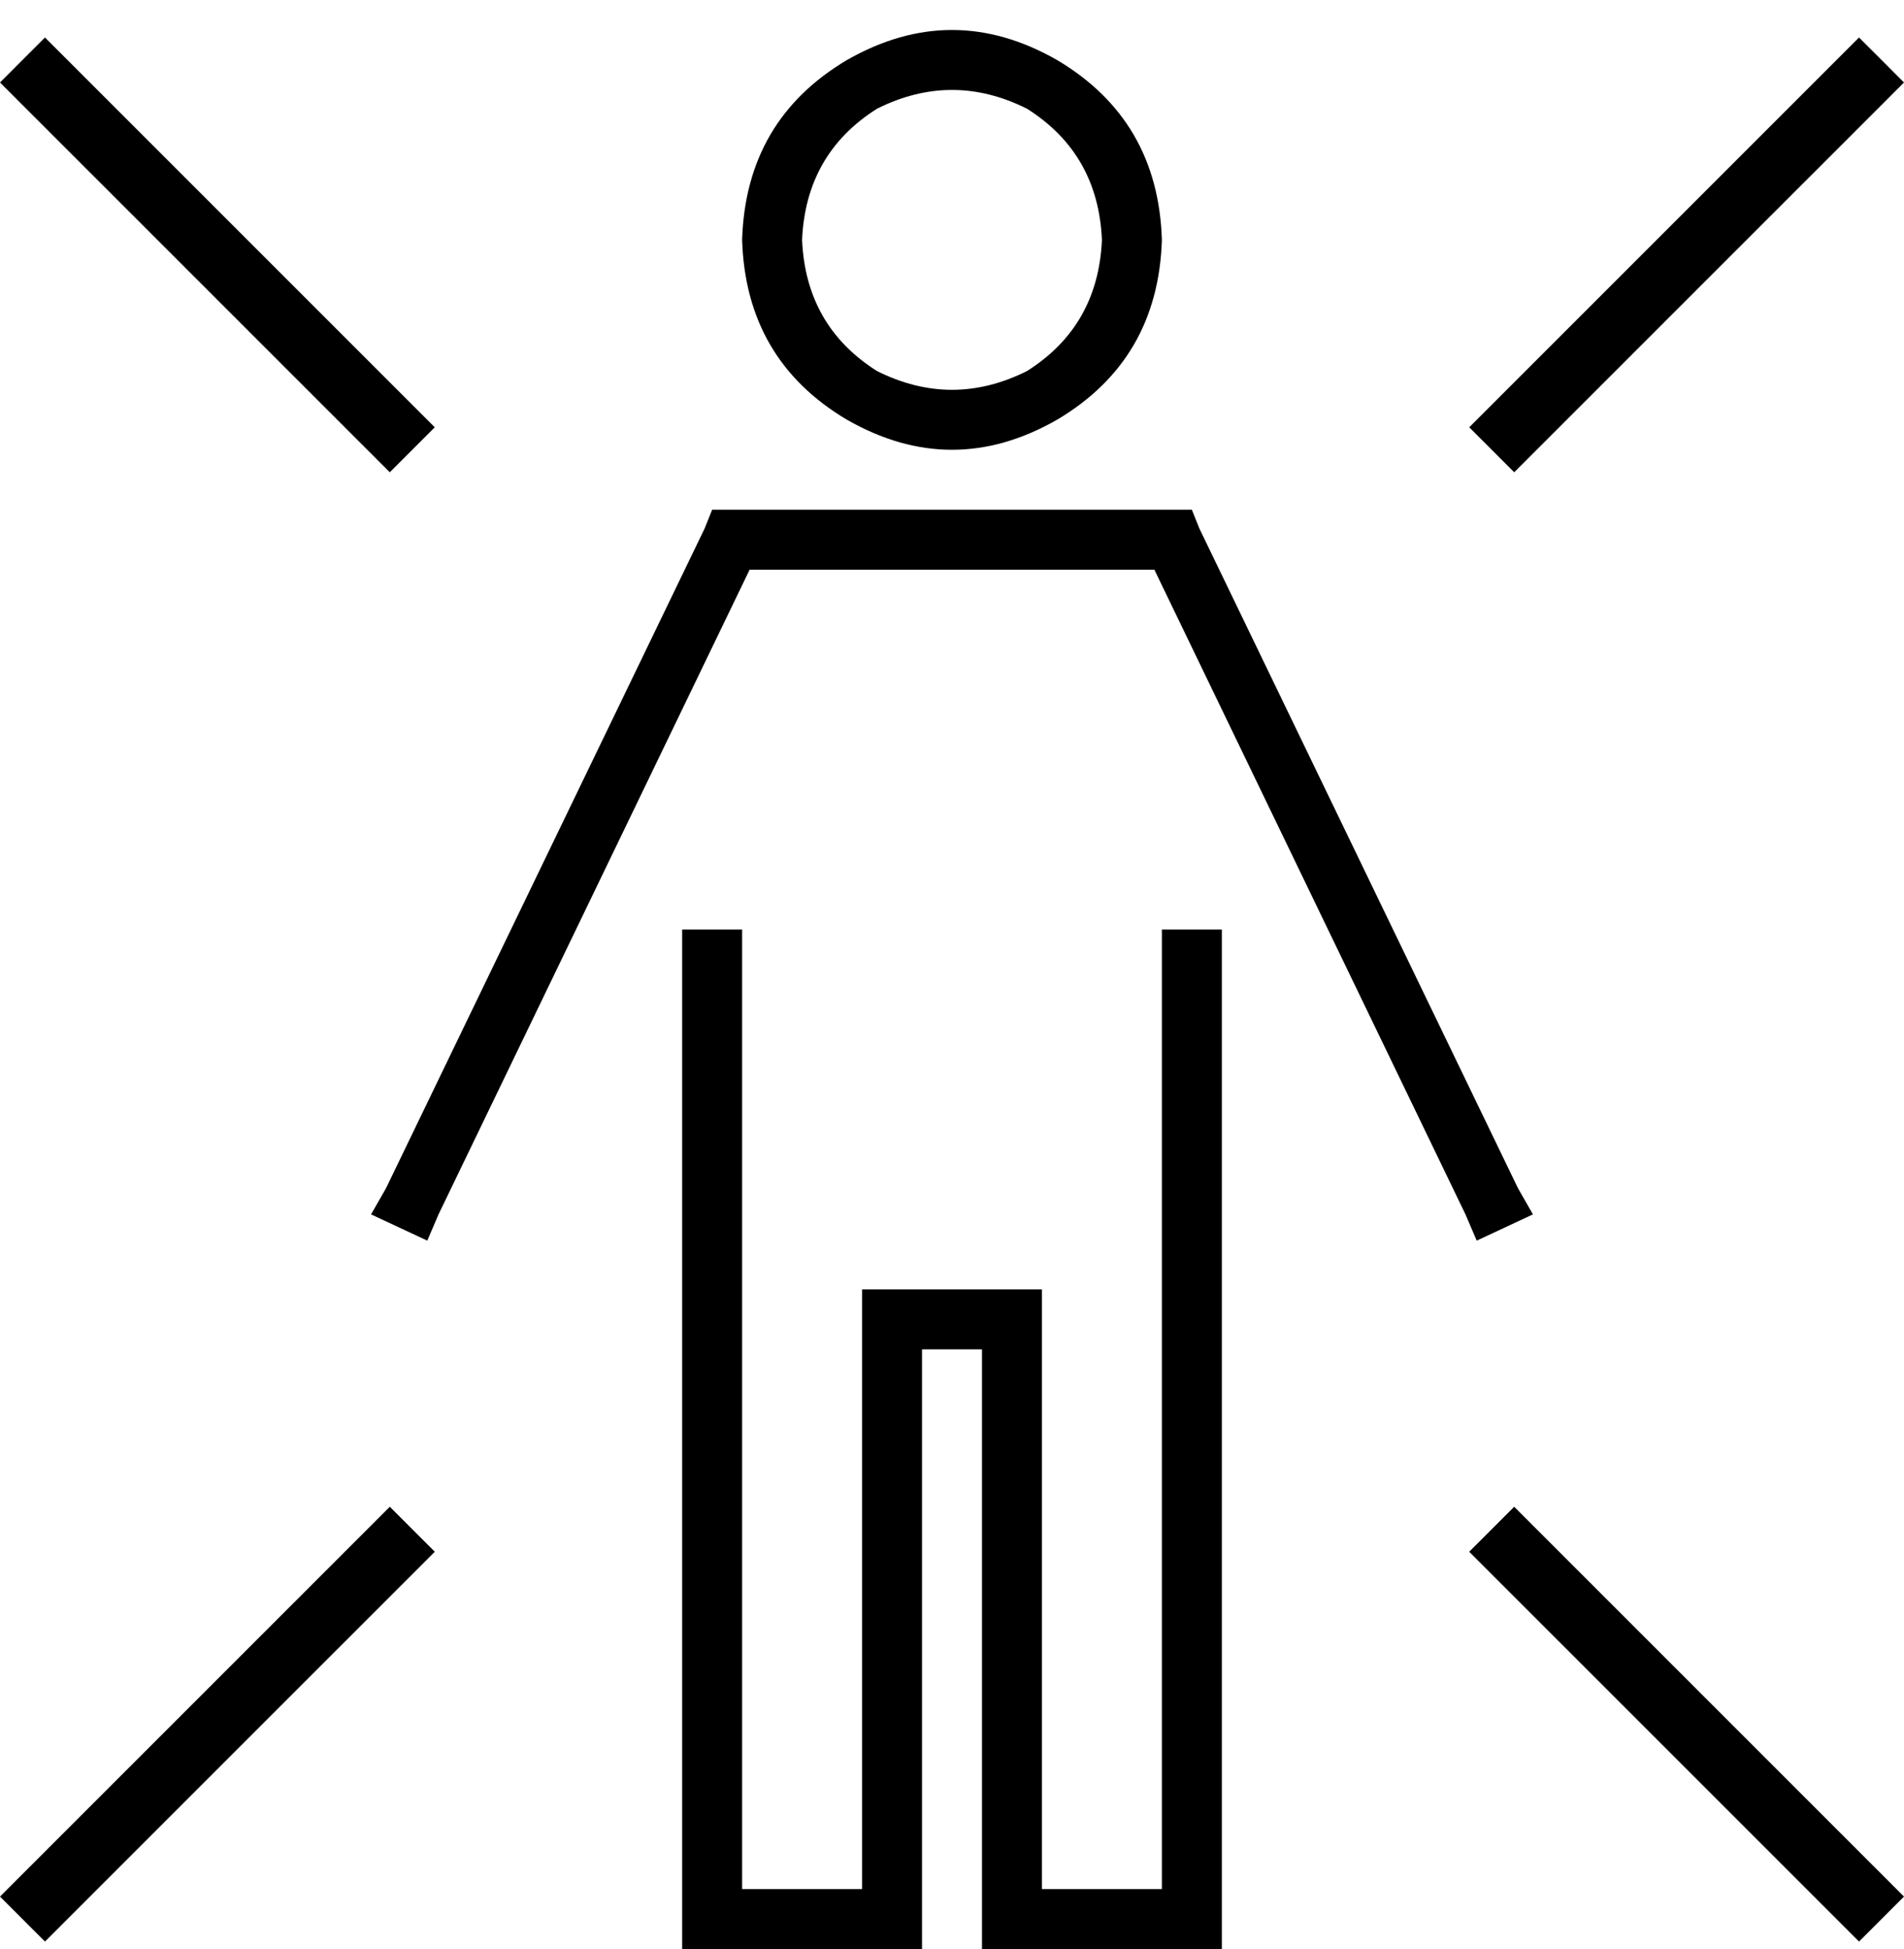 <svg xmlns="http://www.w3.org/2000/svg" viewBox="0 0 508 520">
  <path d="M 214 64 Q 215 41 234 29 Q 254 19 274 29 Q 293 41 294 64 Q 293 87 274 99 Q 254 109 234 99 Q 215 87 214 64 L 214 64 Z M 310 64 Q 309 32 282 16 Q 254 0 226 16 Q 199 32 198 64 Q 199 96 226 112 Q 254 128 282 112 Q 309 96 310 64 L 310 64 Z M 195 136 L 190 136 L 195 136 L 190 136 L 188 141 L 188 141 L 103 317 L 103 317 L 99 324 L 99 324 L 114 331 L 114 331 L 117 324 L 117 324 L 200 152 L 200 152 L 308 152 L 308 152 L 391 324 L 391 324 L 394 331 L 394 331 L 409 324 L 409 324 L 405 317 L 405 317 L 320 141 L 320 141 L 318 136 L 318 136 L 313 136 L 195 136 Z M 198 248 L 182 248 L 198 248 L 182 248 L 182 256 L 182 256 L 182 512 L 182 512 L 182 520 L 182 520 L 190 520 L 246 520 L 246 512 L 246 512 L 246 360 L 246 360 L 262 360 L 262 360 L 262 512 L 262 512 L 262 520 L 262 520 L 270 520 L 326 520 L 326 512 L 326 512 L 326 256 L 326 256 L 326 248 L 326 248 L 310 248 L 310 248 L 310 256 L 310 256 L 310 504 L 310 504 L 278 504 L 278 504 L 278 352 L 278 352 L 278 344 L 278 344 L 270 344 L 230 344 L 230 352 L 230 352 L 230 504 L 230 504 L 198 504 L 198 504 L 198 256 L 198 256 L 198 248 L 198 248 Z M 104 126 L 116 114 L 104 126 L 116 114 L 12 10 L 12 10 L 0 22 L 0 22 L 104 126 L 104 126 Z M 404 126 L 508 22 L 404 126 L 508 22 L 496 10 L 496 10 L 392 114 L 392 114 L 404 126 L 404 126 Z M 0 506 L 12 518 L 0 506 L 12 518 L 116 414 L 116 414 L 104 402 L 104 402 L 0 506 L 0 506 Z M 404 402 L 392 414 L 404 402 L 392 414 L 496 518 L 496 518 L 508 506 L 508 506 L 404 402 L 404 402 Z" />
</svg>